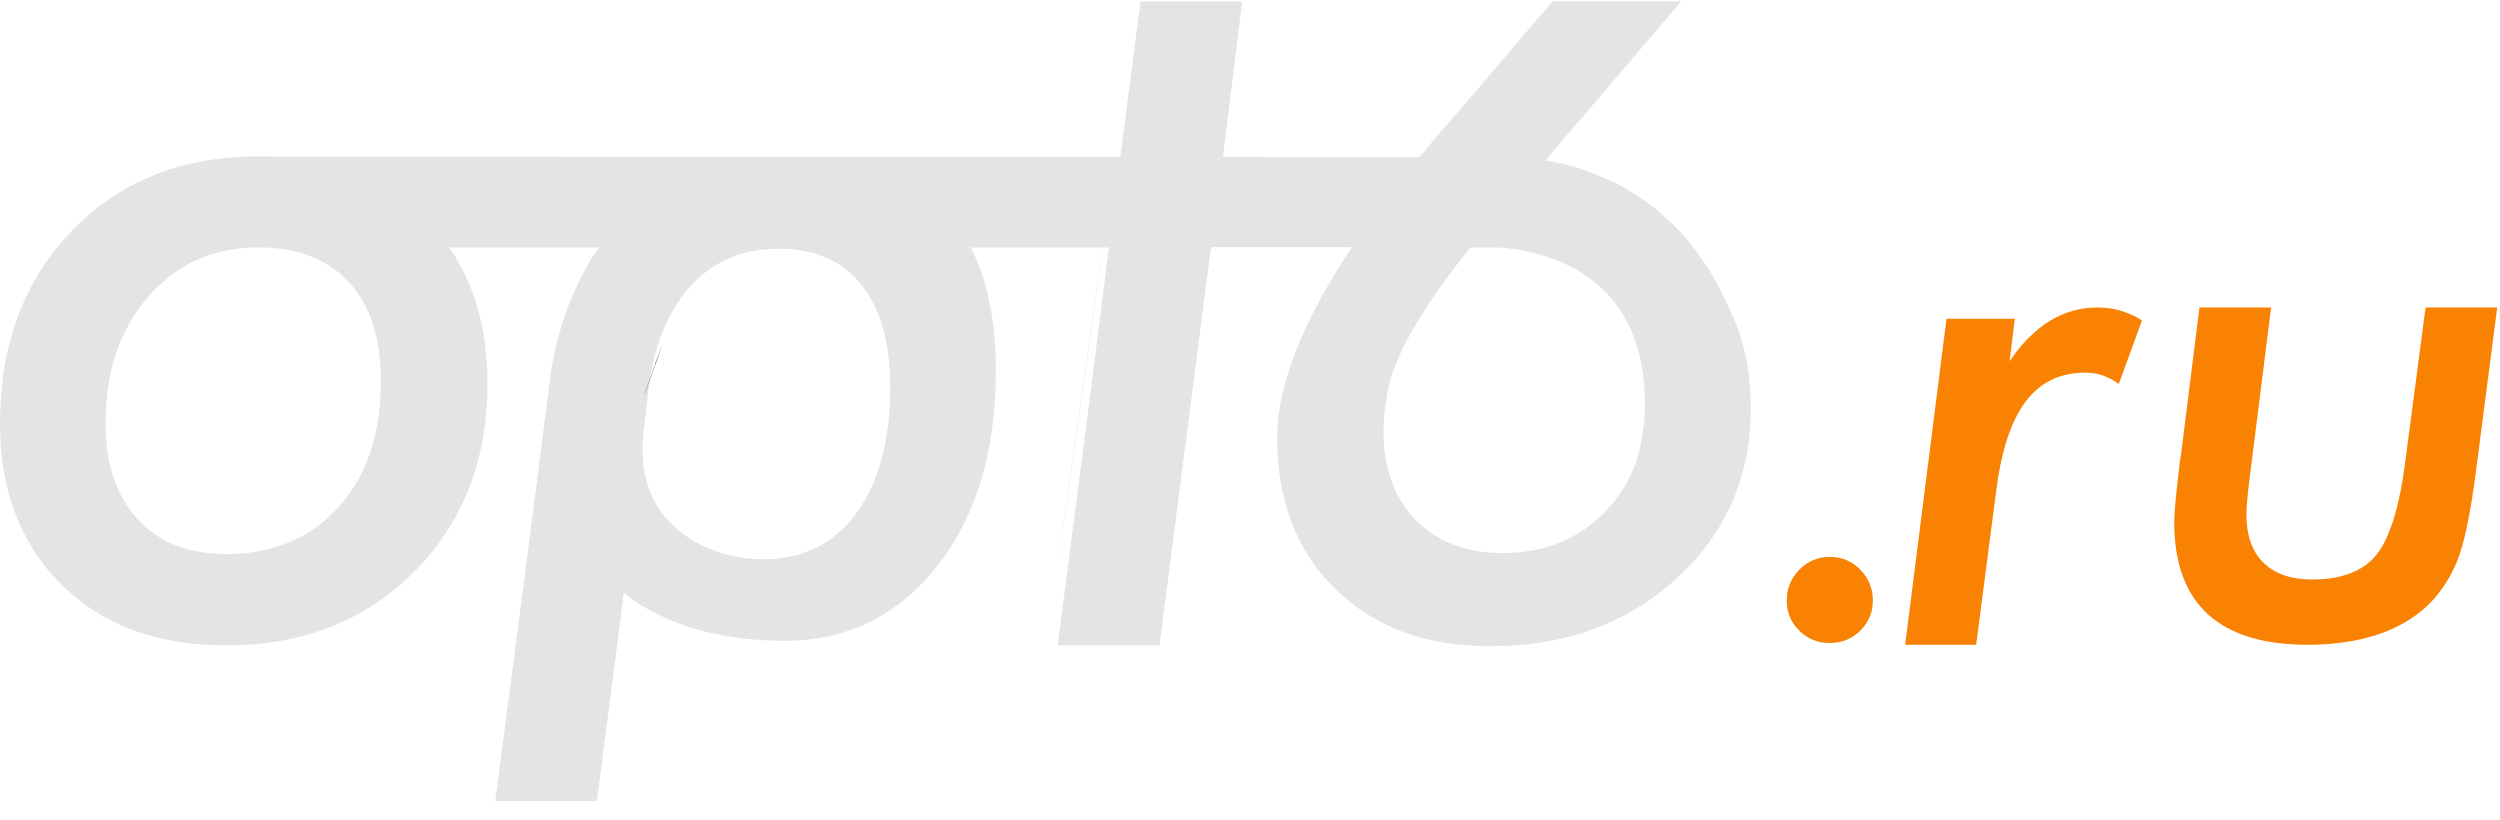 <?xml version="1.0" encoding="UTF-8"?>
<svg width="128px" height="42px" viewBox="0 0 128 42" version="1.1" xmlns="http://www.w3.org/2000/svg" xmlns:xlink="http://www.w3.org/1999/xlink">
    <title>Group 26</title>
    <g id="Товар" stroke="none" stroke-width="1" fill="none" fill-rule="evenodd">
        <g id="Desktop-HD" transform="translate(-142, -59)">
            <g id="Шапка-Copy-3" transform="translate(142, 7)">
                <g id="opt6_svg" transform="translate(0, 52)">
                    <path d="M32.885,15.005 L33.079,14.02 C32.994,14.34 32.933,14.669 32.885,15.005 Z M29.375,9.885 C29.355,9.93 29.316,9.99 29.297,10.035 C29.336,9.975 29.375,9.9 29.413,9.841 C29.394,9.856 29.394,9.871 29.375,9.885 Z M28.993,10.703 C28.993,10.715 28.973,10.726 28.973,10.737 C29.012,10.68 29.051,10.612 29.09,10.544 C29.07,10.601 29.031,10.658 28.993,10.703 Z M28.667,11.649 C28.648,11.681 28.628,11.714 28.609,11.746 C28.648,11.681 28.687,11.617 28.725,11.552 C28.706,11.574 28.687,11.606 28.667,11.649 Z M32.885,15.005 L33.079,14.02 C32.994,14.34 32.933,14.669 32.885,15.005 Z" id="Shape" fill="#FDCC00" fill-rule="nonzero"></path>
                    <path d="M56.196,14.284 L55.711,18.394 L54.778,26.256 L54.778,26.256 L56.97,7.776 L56.196,14.284 Z M61.866,7.074 L61.77,7.367 L61.866,7.074 L61.866,7.074 Z" id="Shape" fill="#FDCC00" fill-rule="nonzero"></path>
                    <polygon id="Path" fill="#FDCC00" fill-rule="nonzero" points="55.7 19.432 54.878 27.171 54.878 27.171 54.878 27.179 54.778 28.1"></polygon>
                    <polygon id="Path" fill="#FDCC00" fill-rule="nonzero" points="60.136 27.178 59.942 28.1"></polygon>
                    <polygon id="Path" fill="#FDCC00" fill-rule="nonzero" points="57.36 7.996 54.778 26.256 54.778 26.256 55.877 18.488 56.449 14.427"></polygon>
                    <polygon id="Path" fill="#FDCC00" fill-rule="nonzero" points="61.748 7.074 61.651 7.268"></polygon>
                    <path d="M33.946,14.083 L33.752,16.665 C33.752,16.657 33.752,16.649 33.752,16.641 L33.752,16.633 L33.867,15.14 L33.867,15.116 L33.946,14.083 Z" id="Path" fill="#FDCC00" fill-rule="nonzero"></path>
                    <path d="M29.675,11.316 C29.656,11.351 29.617,11.387 29.597,11.431 C29.578,11.457 29.559,11.484 29.539,11.51 C29.578,11.44 29.636,11.378 29.675,11.316 Z" id="Path" fill="#FDCC00" fill-rule="nonzero"></path>
                    <path d="M29.704,9.656 C29.634,9.958 29.572,10.277 29.51,10.578 C29.572,10.277 29.634,9.976 29.704,9.656 Z" id="Path" fill="#FDCC00" fill-rule="nonzero"></path>
                    <path d="M30.626,8.919 C30.562,9.241 30.497,9.541 30.432,9.841 C30.497,9.541 30.562,9.241 30.626,8.919 Z" id="Path" fill="#FDCC00" fill-rule="nonzero"></path>
                    <path d="M56.203,17.791 L55.716,21.902 L54.778,29.76 L54.778,29.76 L56.969,11.282 L56.203,17.791 Z M61.866,10.578 L61.77,10.876 L61.866,10.578 L61.866,10.578 Z" id="Shape" fill="#000000" fill-rule="nonzero"></path>
                    <polygon id="Path" fill="#000000" fill-rule="nonzero" points="55.7 22.014 54.877 29.754 54.877 29.754 54.877 29.754 54.778 30.682"></polygon>
                    <path d="M89.355,18.138 L89.355,18.138 C89.165,17.275 88.883,16.47 88.502,15.733 C88.502,15.725 88.502,15.725 88.493,15.716 L88.493,15.716 C88.493,15.716 88.493,15.716 88.493,15.708 C88.493,15.708 88.493,15.708 88.493,15.708 C86.132,10.329 81.939,8.687 79.121,8.209 L79.121,8.209 L83.223,3.417 L86.082,0.066 L79.494,0.066 L74.721,5.654 L73.702,6.827 C73.345,7.237 73.006,7.648 72.674,8.05 L72.674,8.05 L62.614,8.042 L62.614,8.042 L62.614,8.033 L63.6,0.074 L58.396,0.074 L57.36,8.033 L57.36,8.042 L57.36,8.042 L47.01,8.033 L43.339,8.033 L39.892,8.033 L39.096,8.033 L12.447,8.008 L12.447,8.025 C8.892,8.176 5.966,9.441 3.679,11.82 C1.226,14.359 0,17.643 0,21.657 C0,25.1 1.052,27.865 3.149,29.935 C5.245,32.012 8.055,33.043 11.56,33.043 C15.488,33.043 18.703,31.786 21.206,29.273 C23.708,26.759 24.959,23.55 24.959,19.646 C24.959,16.881 24.305,14.56 23.004,12.667 L30.661,12.667 C30.536,12.843 30.429,13.019 30.313,13.194 C30.279,13.253 30.246,13.312 30.205,13.362 C30.172,13.421 30.13,13.488 30.097,13.546 C30.081,13.58 30.056,13.613 30.039,13.647 C30.023,13.68 30.006,13.706 29.989,13.739 C29.956,13.806 29.915,13.873 29.882,13.94 C29.824,14.057 29.766,14.166 29.708,14.284 C29.691,14.309 29.683,14.334 29.666,14.367 C29.592,14.51 29.525,14.652 29.467,14.795 C29.467,14.795 29.467,14.795 29.467,14.795 C29.451,14.828 29.434,14.87 29.418,14.904 C29.401,14.946 29.376,14.996 29.36,15.038 C29.293,15.189 29.235,15.331 29.177,15.473 C29.161,15.507 29.152,15.54 29.136,15.574 C29.119,15.624 29.103,15.666 29.078,15.716 C29.036,15.825 28.995,15.934 28.962,16.043 C28.945,16.077 28.937,16.11 28.929,16.152 C28.904,16.219 28.879,16.294 28.854,16.361 C28.846,16.395 28.829,16.437 28.821,16.47 C28.813,16.504 28.796,16.537 28.788,16.579 C28.78,16.604 28.771,16.63 28.763,16.655 C28.763,16.663 28.755,16.68 28.755,16.688 C28.738,16.739 28.722,16.789 28.705,16.839 C28.688,16.889 28.672,16.94 28.664,16.99 C28.639,17.09 28.606,17.191 28.581,17.283 C28.564,17.359 28.539,17.426 28.523,17.493 C28.514,17.534 28.498,17.585 28.49,17.627 C28.456,17.752 28.432,17.87 28.407,17.979 C28.39,18.037 28.382,18.096 28.365,18.154 C28.299,18.473 28.258,18.733 28.224,18.925 C28.216,18.992 28.208,19.051 28.2,19.101 L28.183,19.227 C28.175,19.277 28.175,19.302 28.175,19.302 L27.006,28.418 L26.434,32.775 L25.357,41.011 L30.561,41.011 L31.63,32.775 L31.945,30.328 C31.945,30.328 31.945,30.328 31.953,30.337 C32.185,30.546 32.492,30.772 32.857,31.007 C32.89,31.024 32.923,31.049 32.956,31.066 C33.387,31.325 33.959,31.619 34.688,31.895 C34.696,31.903 34.713,31.903 34.721,31.912 C36.03,32.398 37.82,32.808 40.157,32.808 C40.422,32.808 40.688,32.8 40.944,32.783 C41.011,32.775 41.085,32.775 41.152,32.766 C43.911,32.523 46.19,31.267 47.98,28.988 C49.985,26.441 50.988,23.106 50.988,18.992 C50.988,16.47 50.565,14.359 49.703,12.675 L56.78,12.675 L56.689,13.387 L55.852,19.964 L56.706,13.379 L54.278,32.088 L54.278,32.088 L54.153,33.043 L59.366,33.043 L59.49,32.088 L59.49,32.088 L61.91,13.37 L61.91,13.37 L61.968,12.96 L62.009,12.658 L69.219,12.658 C66.666,16.496 65.39,19.746 65.39,22.411 C65.39,25.628 66.384,28.209 68.373,30.161 C70.362,32.113 72.997,33.085 76.295,33.085 C80.14,33.085 83.322,31.929 85.85,29.608 C88.377,27.287 89.637,24.396 89.637,20.936 C89.637,19.947 89.546,19.009 89.355,18.138 Z M17.336,25.963 C15.886,27.563 13.963,28.368 11.56,28.368 C9.654,28.368 8.146,27.773 7.052,26.583 C5.95,25.393 5.403,23.751 5.403,21.657 C5.403,19.026 6.132,16.873 7.599,15.189 C9.057,13.504 10.938,12.667 13.25,12.667 C15.231,12.667 16.772,13.261 17.866,14.451 C18.96,15.641 19.499,17.325 19.499,19.495 C19.507,22.21 18.778,24.363 17.336,25.963 Z M43.853,26.256 C43.033,27.387 41.989,28.116 40.729,28.435 C40.223,28.569 39.685,28.636 39.113,28.636 C38.5,28.636 37.92,28.569 37.389,28.435 C37.389,28.435 32.335,27.522 32.948,22.176 C32.948,22.176 32.948,22.168 32.948,22.168 C32.948,22.168 32.948,22.159 32.948,22.159 C32.948,22.151 32.948,22.151 32.948,22.143 C32.948,22.134 32.948,22.126 32.948,22.117 L32.948,22.109 L33.138,20.551 L33.138,20.526 C33.172,20.149 33.213,19.788 33.271,19.436 L33.271,19.428 L33.271,19.428 L33.271,19.428 C33.536,17.744 34.075,16.345 34.887,15.23 C36.097,13.563 37.771,12.734 39.9,12.734 C41.707,12.734 43.107,13.345 44.093,14.569 C45.079,15.792 45.577,17.526 45.577,19.763 C45.585,22.503 45.013,24.673 43.853,26.256 Z M84.184,21.615 L84.118,22.101 C83.919,23.734 83.256,25.117 82.137,26.248 C80.77,27.63 79.038,28.317 76.942,28.317 C75.085,28.317 73.602,27.756 72.492,26.625 C71.39,25.494 70.834,23.986 70.834,22.092 C70.834,21.447 70.892,20.844 71.017,20.266 C71.017,20.257 71.017,20.249 71.017,20.241 C71.323,17.895 73.693,14.644 75.293,12.667 L75.914,12.667 L76.428,12.667 C77.729,12.683 84.764,13.194 84.184,21.615 Z" id="Shape" fill="#E4E4E3"></path>
                    <polygon id="Path" fill="#000000" fill-rule="nonzero" points="56.622 11.501 54.04 29.76 54.04 29.76 55.142 21.987 55.715 17.933"></polygon>
                    <path d="M33.937,17.587 L33.014,20.169 C33.014,20.161 33.014,20.153 33.014,20.145 L33.014,20.137 L33.545,18.65 L33.545,18.626 L33.937,17.587 Z" id="Path" fill="#000000" fill-rule="nonzero"></path>
                    <path d="M107.392,15.743 C107.788,15.743 108.175,15.793 108.555,15.902 C108.935,16.012 109.306,16.172 109.67,16.399 L108.482,19.661 C108.232,19.476 107.965,19.333 107.683,19.232 C107.392,19.131 107.085,19.081 106.762,19.081 C105.461,19.081 104.443,19.577 103.7,20.577 C102.957,21.578 102.456,23.108 102.197,25.193 L101.179,33.013 L97.544,33.013 L99.661,16.323 L103.159,16.323 L102.892,18.492 C103.522,17.567 104.217,16.878 104.96,16.424 C105.711,15.97 106.519,15.743 107.392,15.743 Z M116.281,15.743 L115.408,22.686 C115.384,22.836 115.359,23.053 115.327,23.338 C115.123,24.85 115.017,25.852 115.017,26.345 C115.017,27.415 115.31,28.242 115.889,28.81 C116.468,29.378 117.3,29.671 118.384,29.671 C119.884,29.671 120.985,29.253 121.67,28.409 C122.355,27.565 122.86,25.944 123.162,23.546 L124.189,15.743 L127.858,15.743 L126.766,24.156 C126.481,26.329 126.163,27.849 125.804,28.735 C125.445,29.612 124.94,30.373 124.295,30.999 C123.586,31.668 122.722,32.169 121.695,32.503 C120.667,32.837 119.485,33.013 118.148,33.013 C115.881,33.013 114.177,32.486 113.036,31.442 C111.894,30.389 111.323,28.827 111.323,26.755 C111.323,26.203 111.429,25.1 111.633,23.446 L111.65,23.413 L112.612,15.743 L116.281,15.743 Z M93.686,28.513 C94.303,28.513 94.824,28.729 95.249,29.17 C95.674,29.611 95.891,30.132 95.891,30.75 C95.891,31.351 95.674,31.864 95.249,32.289 C94.824,32.706 94.303,32.922 93.686,32.922 C93.069,32.922 92.548,32.714 92.123,32.289 C91.698,31.872 91.481,31.359 91.481,30.75 C91.481,30.132 91.698,29.611 92.123,29.17 C92.548,28.737 93.069,28.513 93.686,28.513 Z" id="Combined-Shape" fill="#F98202" fill-rule="nonzero"></path>
                </g>
            </g>
        </g>
    </g>
</svg>